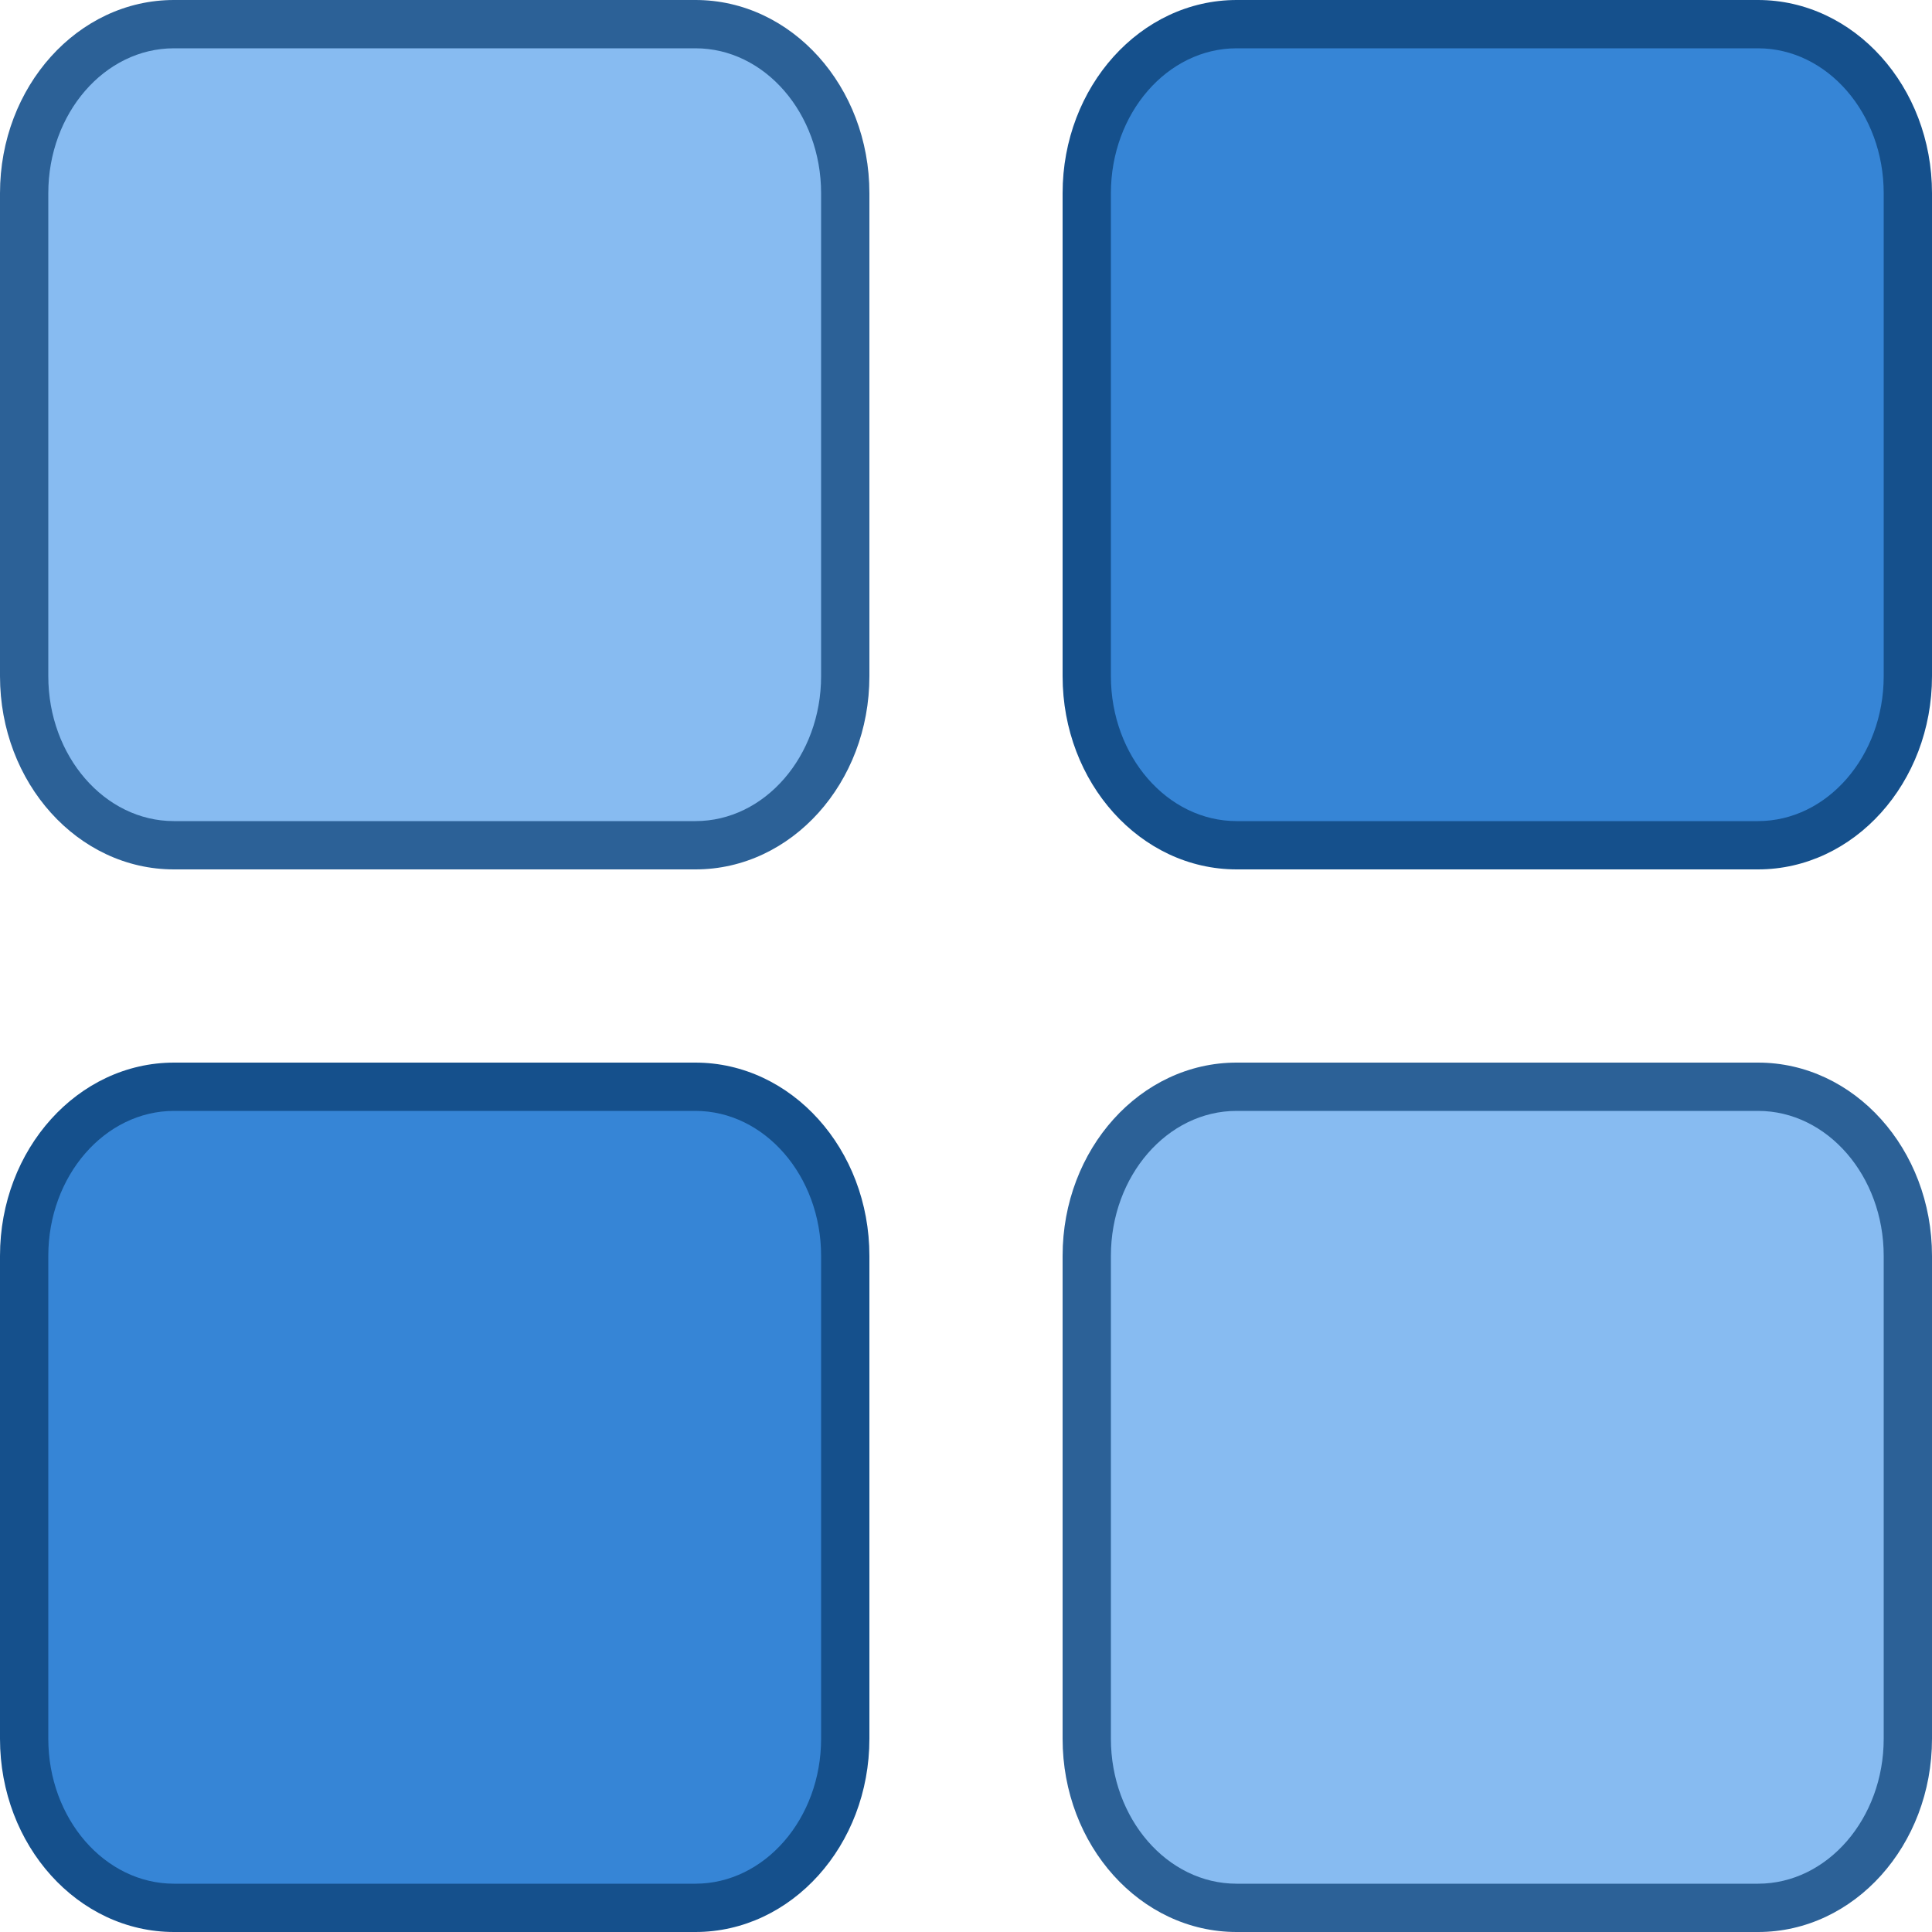 <?xml version="1.0" encoding="utf-8"?>
<!-- Generator: Adobe Illustrator 16.0.0, SVG Export Plug-In . SVG Version: 6.00 Build 0)  -->
<!DOCTYPE svg PUBLIC "-//W3C//DTD SVG 1.1//EN" "http://www.w3.org/Graphics/SVG/1.1/DTD/svg11.dtd">
<svg version="1.1" id="Layer_1" xmlns="http://www.w3.org/2000/svg" xmlns:xlink="http://www.w3.org/1999/xlink" x="0px" y="0px"
	 width="40px" height="40px" viewBox="0 0 40 40" enable-background="new 0 0 40 40" xml:space="preserve">
<g>
	<path fill="#3685D6" d="M3.604,39.5c-1.711,0-3.104-1.57-3.104-3.501v-9.998c0-1.931,1.392-3.501,3.104-3.501h10.793
		c1.711,0,3.104,1.57,3.104,3.501v9.998c0,1.931-1.392,3.501-3.104,3.501H3.604z"/>
	<g>
		<path fill="#15508C" d="M14.396,23C15.832,23,17,24.348,17,26.001v9.998C17,37.652,15.832,39,14.396,39H3.604
			C2.168,39,1,37.652,1,35.999v-9.998C1,24.348,2.168,23,3.604,23H14.396 M14.396,22H3.604C1.614,22,0,23.792,0,26.001v9.998
			C0,38.208,1.614,40,3.604,40h10.793C16.386,40,18,38.208,18,35.999v-9.998C18,23.792,16.386,22,14.396,22L14.396,22z"/>
	</g>
</g>
<g opacity="0.9">
	<path fill="#7AB4EF" d="M3.6,17.5c-1.709,0-3.1-1.57-3.1-3.5V4c0-1.93,1.391-3.5,3.1-3.5h10.8c1.709,0,3.1,1.57,3.1,3.5v10
		c0,1.93-1.391,3.5-3.1,3.5H3.6z"/>
	<g>
		<path fill="#15508C" d="M14.4,1C15.833,1,17,2.346,17,4v10c0,1.654-1.167,3-2.6,3H3.6C2.167,17,1,15.654,1,14V4
			c0-1.654,1.167-3,2.6-3H14.4 M14.4,0H3.6C1.612,0,0,1.792,0,4v10c0,2.209,1.612,4,3.6,4h10.8c1.988,0,3.6-1.792,3.6-4V4
			C18,1.792,16.388,0,14.4,0L14.4,0z"/>
	</g>
</g>
<g>
	<path fill="#3685D6" d="M25.604,17.5c-1.711,0-3.104-1.57-3.104-3.5V4c0-1.93,1.393-3.5,3.104-3.5h10.793
		C38.107,0.5,39.5,2.07,39.5,4v10c0,1.93-1.393,3.5-3.104,3.5H25.604z"/>
	<g>
		<path fill="#15508C" d="M36.396,1C37.832,1,39,2.346,39,4v10c0,1.654-1.168,3-2.604,3H25.604C24.168,17,23,15.654,23,14V4
			c0-1.654,1.168-3,2.604-3H36.396 M36.396,0H25.604C23.614,0,22,1.792,22,4v10c0,2.208,1.614,4,3.604,4h10.793
			C38.386,18,40,16.208,40,14V4C40,1.792,38.386,0,36.396,0L36.396,0z"/>
	</g>
</g>
<g opacity="0.9">
	<path fill="#7AB4EF" d="M25.602,39.5c-1.711,0-3.102-1.57-3.102-3.501v-9.998c0-1.931,1.391-3.501,3.102-3.501H36.4
		c1.709,0,3.101,1.57,3.101,3.501v9.998c0,1.931-1.392,3.501-3.101,3.501H25.602z"/>
	<g>
		<path fill="#15508C" d="M36.398,23C37.833,23,39,24.348,39,26.001v9.998C39,37.652,37.833,39,36.398,39H25.602
			C24.167,39,23,37.652,23,35.999v-9.998C23,24.348,24.167,23,25.602,23H36.398 M36.398,22H25.602C23.611,22,22,23.791,22,26.001
			v9.998C22,38.208,23.611,40,25.602,40H36.4c1.988,0,3.6-1.792,3.6-4.001v-9.998C40,23.791,38.389,22,36.398,22L36.398,22z"/>
	</g>
</g>
</svg>
